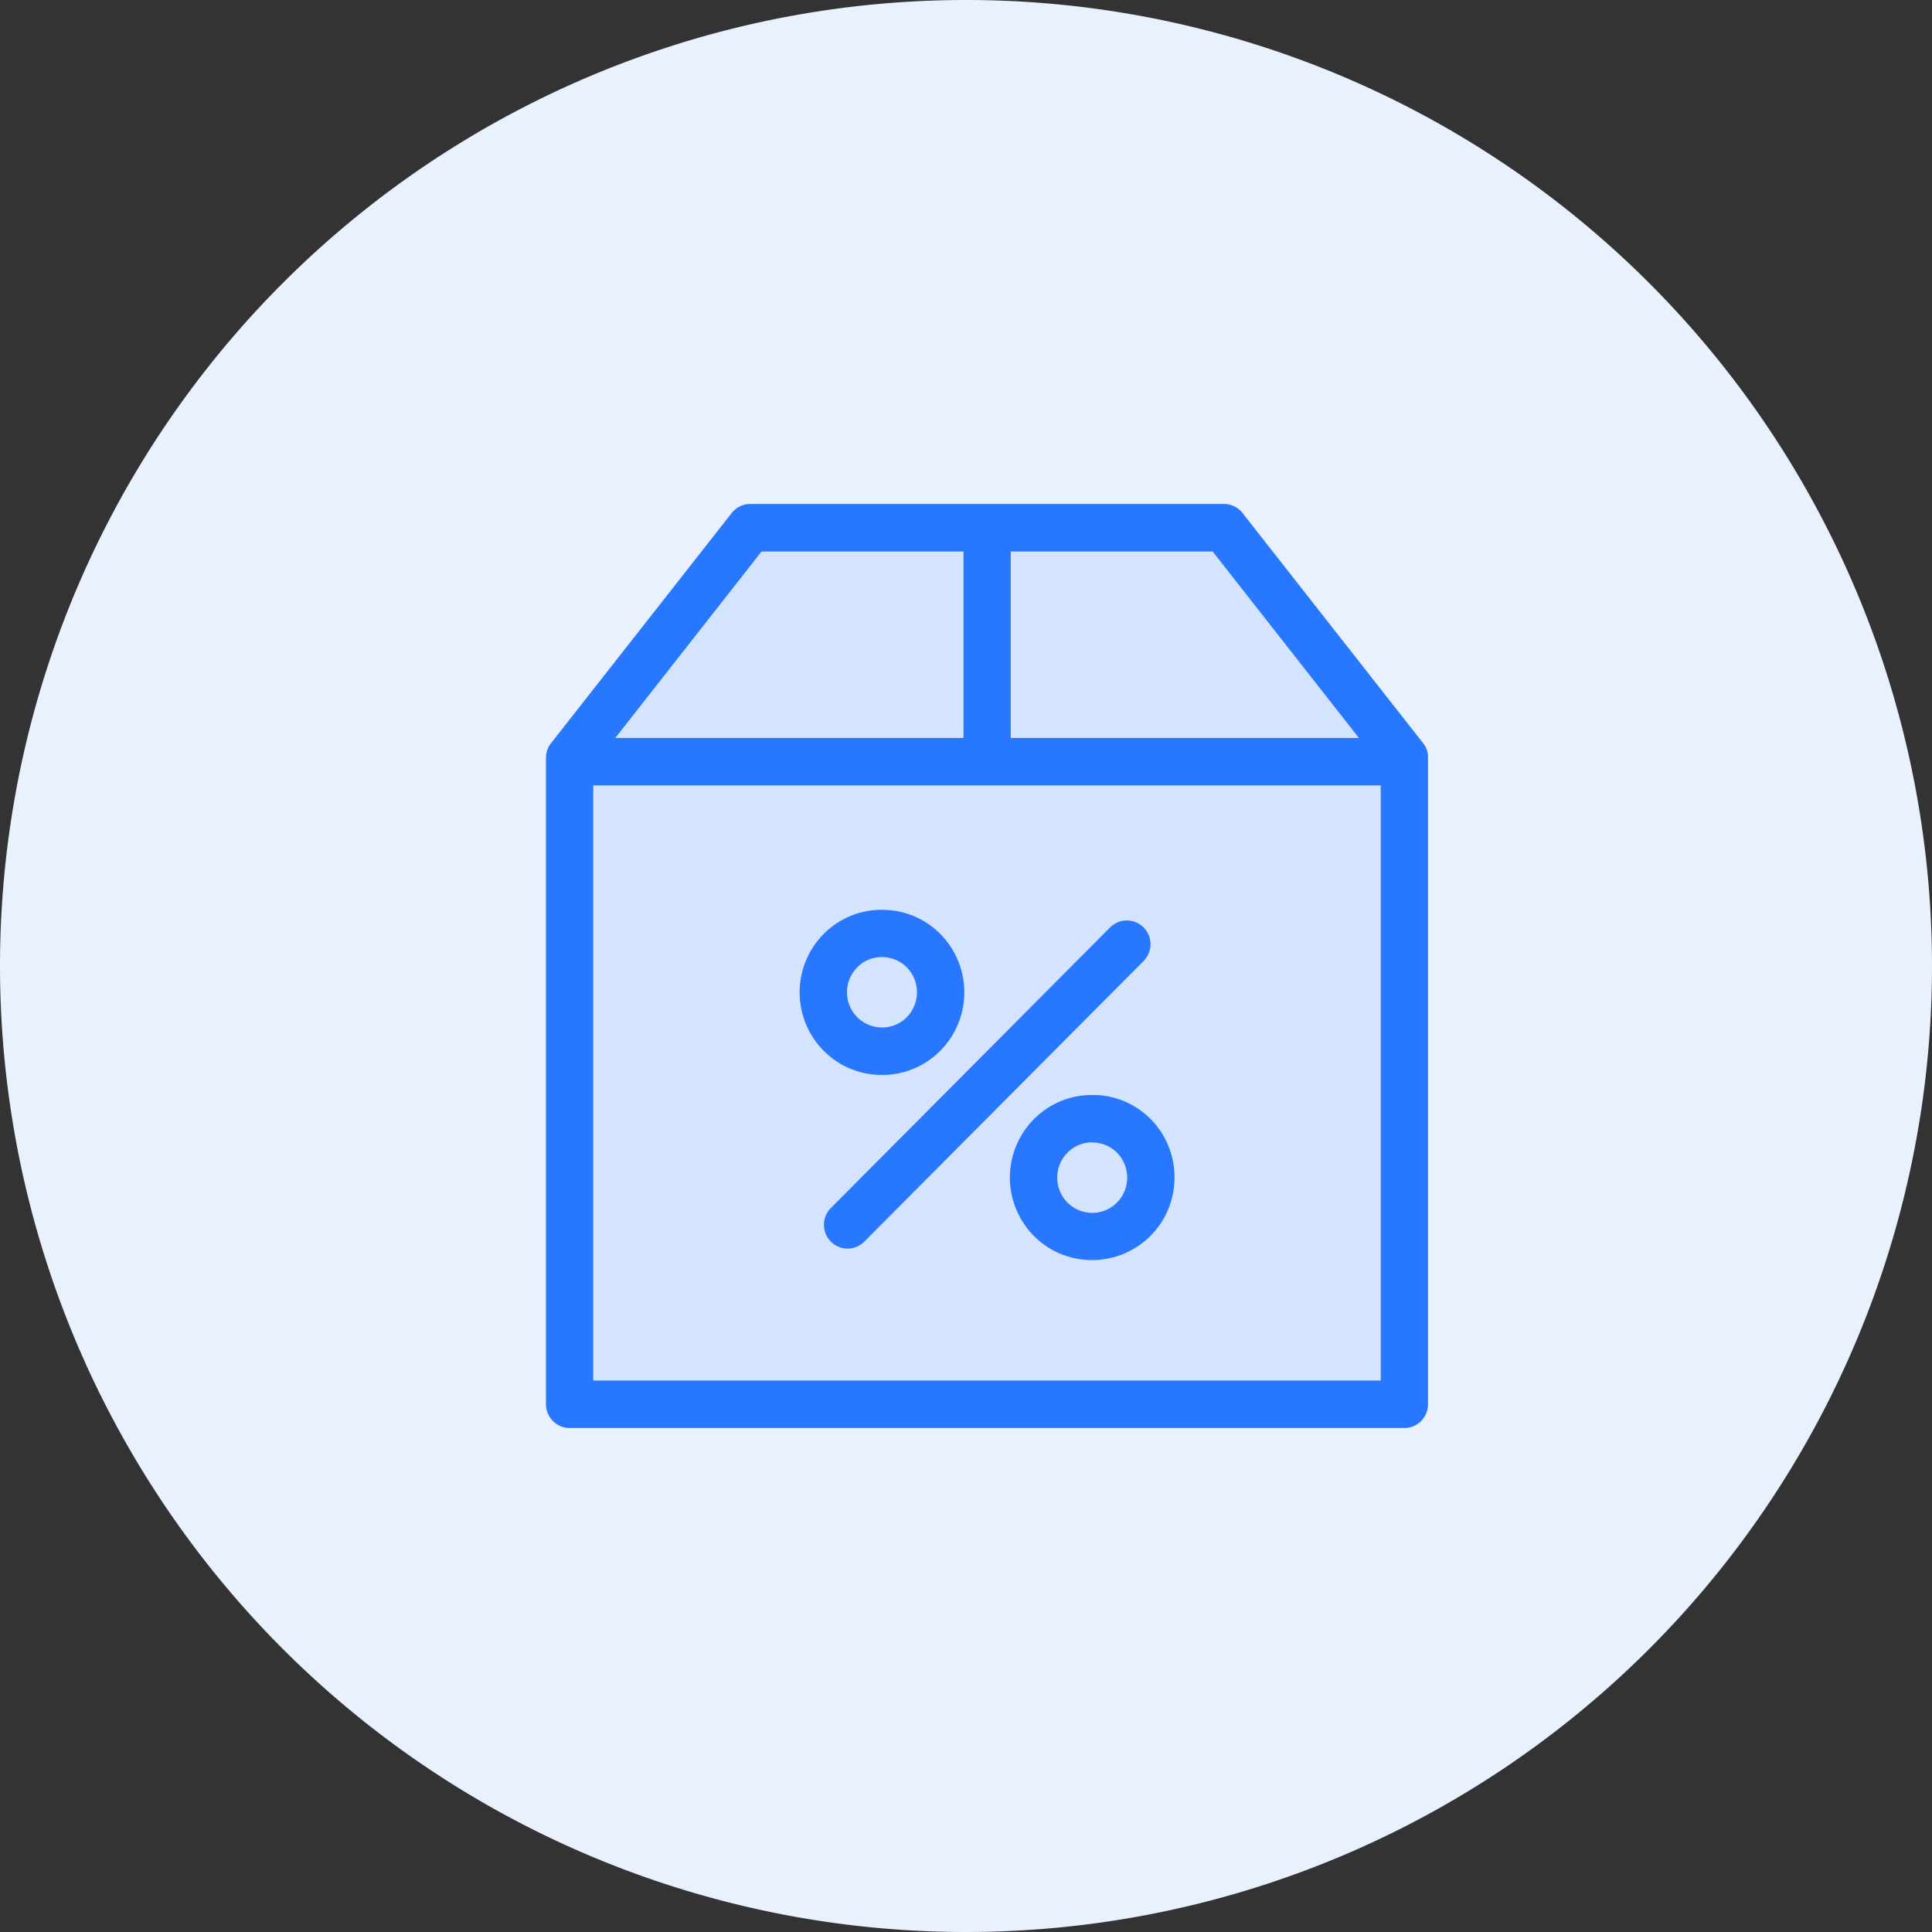 <?xml version="1.0" standalone="no"?><!DOCTYPE svg PUBLIC "-//W3C//DTD SVG 1.1//EN" "http://www.w3.org/Graphics/SVG/1.1/DTD/svg11.dtd"><svg class="icon" width="48px" height="48.00px" viewBox="0 0 1024 1024" version="1.1" xmlns="http://www.w3.org/2000/svg"><rect x="0" y="0" width="1024" height="1024" fill="#333333" stroke="none"/><path d="M512 512m-512 0a512 512 0 1 0 1024 0 512 512 0 1 0-1024 0Z" fill="#E9F1FF" /><path d="M754.243 393.862l-95.655-121.901a12.444 12.444 0 0 0-9.795-4.831H397.579a12.444 12.444 0 0 0-9.795 4.831l-95.677 121.901a12.31 12.31 0 0 0-2.716 7.769v342.662c0 6.901 5.632 12.577 12.511 12.577h442.435c6.901 0 12.533-5.654 12.533-12.577V401.631a11.642 11.642 0 0 0-2.627-7.769z" fill="#D4E4FF" /><path d="M754.243 393.862l-95.655-121.901a12.444 12.444 0 0 0-9.795-4.831H397.579a12.444 12.444 0 0 0-9.795 4.831l-95.677 121.901a12.31 12.31 0 0 0-2.716 7.769v342.662c0 6.901 5.632 12.577 12.511 12.577h442.435c6.901 0 12.533-5.654 12.533-12.577V401.631a11.642 11.642 0 0 0-2.627-7.769z m-33.992-2.716h-184.543v-98.838h107.03l77.512 98.838z m-316.616-98.838h107.03v98.838h-184.543l77.512-98.838z m328.192 123.993V731.715h-417.391V416.278h417.391z m-152.932 164.063a43.186 43.186 0 0 0-30.876 12.778 43.987 43.987 0 0 0 0 61.952c8.237 8.281 19.189 12.778 30.876 12.778a43.631 43.631 0 0 0 43.609-43.809 43.631 43.631 0 0 0-12.733-31.032 43.275 43.275 0 0 0-30.876-12.689z m9.483-88.821l-148.035 148.769a12.622 12.622 0 0 0 8.882 21.482 12.711 12.711 0 0 0 8.86-3.673l148.035-148.747a12.622 12.622 0 0 0 0-17.809 12.488 12.488 0 0 0-17.742 0z m-9.483 113.976a18.699 18.699 0 0 1 13.134 5.432 18.855 18.855 0 0 1 0 26.424 18.254 18.254 0 0 1-13.134 5.454 18.699 18.699 0 0 1-13.134-5.454 18.855 18.855 0 0 1 0-26.424 18.254 18.254 0 0 1 13.134-5.454zM467.478 482.215a43.186 43.186 0 0 0-30.898 12.778 43.987 43.987 0 0 0 0 61.952c8.237 8.281 19.211 12.8 30.898 12.8a43.186 43.186 0 0 0 30.876-12.8 43.987 43.987 0 0 0 0-61.952A43.186 43.186 0 0 0 467.478 482.237z m0 25.043a18.699 18.699 0 0 1 13.134 5.454 18.855 18.855 0 0 1 0 26.424 18.254 18.254 0 0 1-13.134 5.432 18.699 18.699 0 0 1-13.134-5.432 18.855 18.855 0 0 1 0-26.424 18.254 18.254 0 0 1 13.134-5.454z" fill="#2878FF" /></svg>